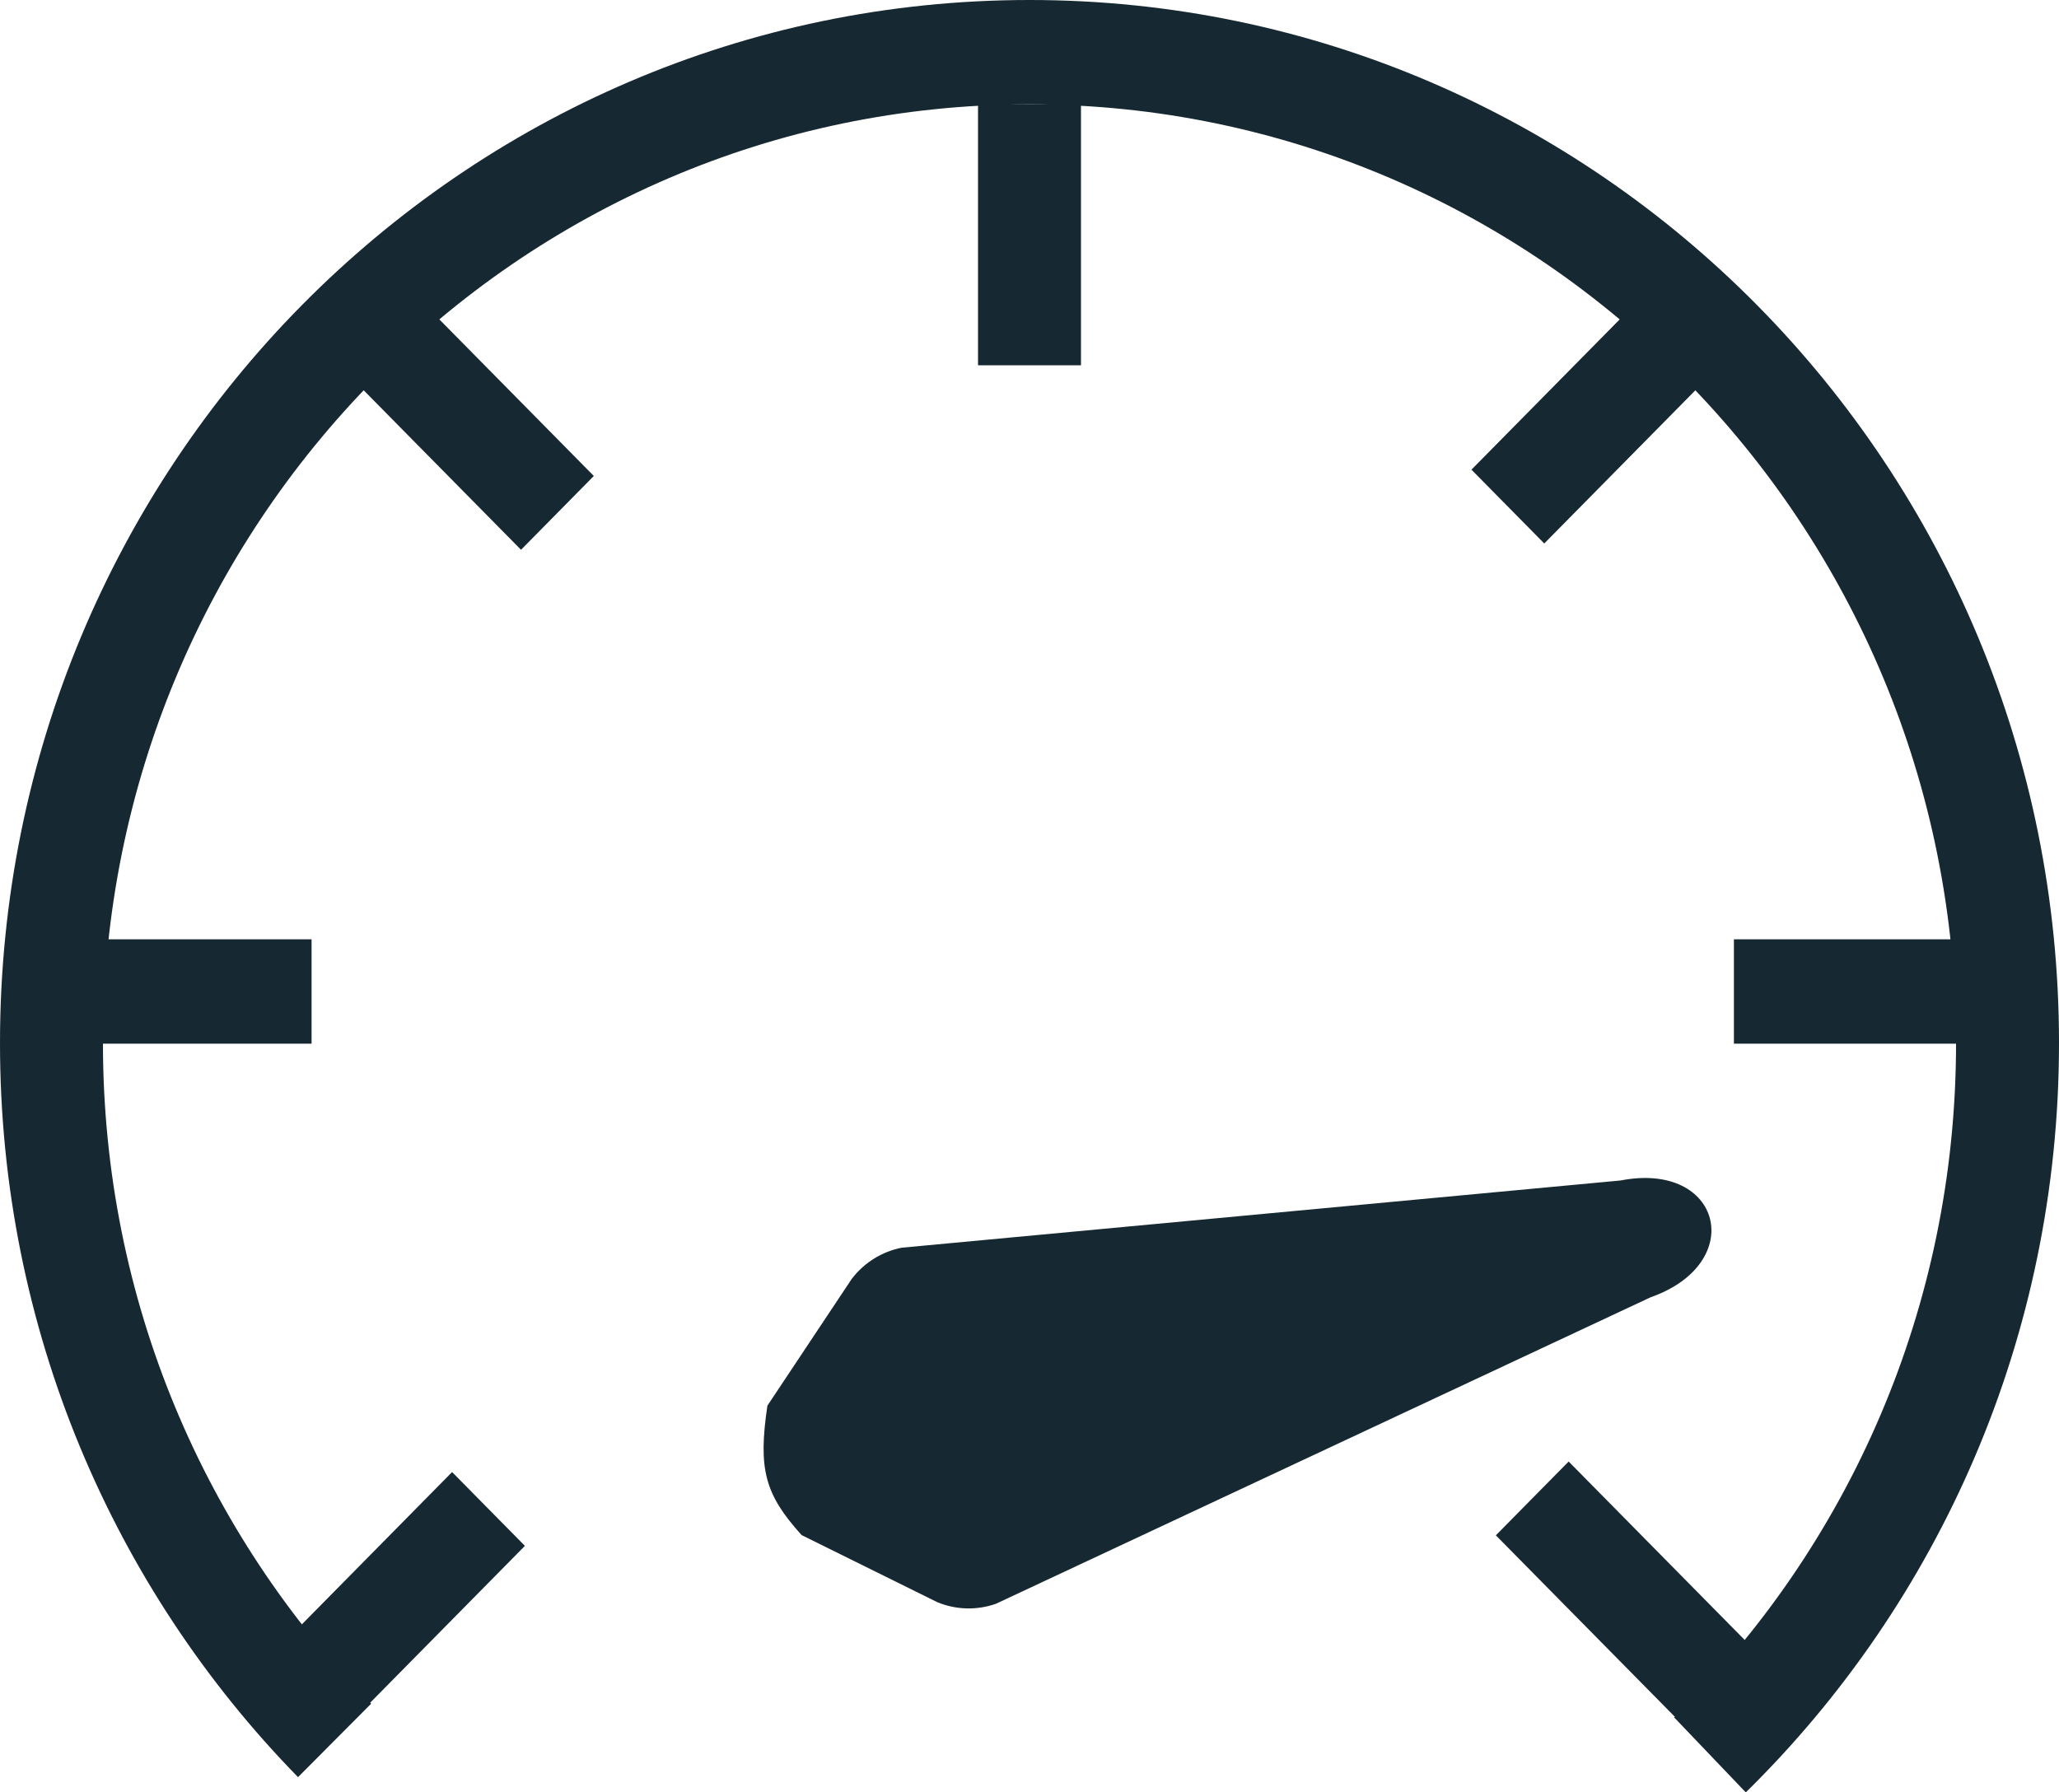 <svg width="85" height="74" viewBox="0 0 85 74" fill="none" xmlns="http://www.w3.org/2000/svg">
<path d="M35.162 52.8C35.673 52.13 36.408 51.672 37.228 51.512L66.899 48.737C71.077 47.923 72.154 52.148 68.134 53.562L41.114 66.213C40.324 66.491 39.462 66.467 38.689 66.145L33.093 63.378C31.567 61.69 31.293 60.649 31.68 58.034L35.162 52.8Z" fill="#162831"/>
<path fill-rule="evenodd" clip-rule="evenodd" d="M42.5 4.309C21.374 4.309 4.25 21.662 4.25 43.066C4.25 53.702 8.475 63.333 15.322 70.338L12.303 73.371C4.7 65.592 0 54.883 0 43.066C0 19.28 19.029 0 42.5 0C65.971 0 85 19.28 85 43.066C85 55.205 80.041 66.174 72.07 74L69.113 70.904C76.292 63.856 80.75 53.991 80.75 43.066C80.75 21.662 63.626 4.309 42.5 4.309Z" fill="#162831"/>
<path fill-rule="evenodd" clip-rule="evenodd" d="M40.375 15.081V4.309L44.625 4.309V15.081H40.375Z" fill="#162831"/>
<path fill-rule="evenodd" clip-rule="evenodd" d="M69.502 71.245L61.752 63.387L64.757 60.34L72.508 68.197L69.502 71.245Z" fill="#162831"/>
<path fill-rule="evenodd" clip-rule="evenodd" d="M21.509 22.698L13.995 15.081L17 12.034L24.514 19.651L21.509 22.698Z" fill="#162831"/>
<path fill-rule="evenodd" clip-rule="evenodd" d="M71.58 38.78H82.205V43.089H71.58V38.78Z" fill="#162831"/>
<path fill-rule="evenodd" clip-rule="evenodd" d="M2.237 38.78H12.862V43.089H2.237V38.78Z" fill="#162831"/>
<path fill-rule="evenodd" clip-rule="evenodd" d="M60.745 19.39L68.496 11.533L71.501 14.58L63.75 22.438L60.745 19.39Z" fill="#162831"/>
<path fill-rule="evenodd" clip-rule="evenodd" d="M21.669 63.822L13.918 71.68L10.913 68.633L18.663 60.775L21.669 63.822Z" fill="#162831"/>
</svg>
